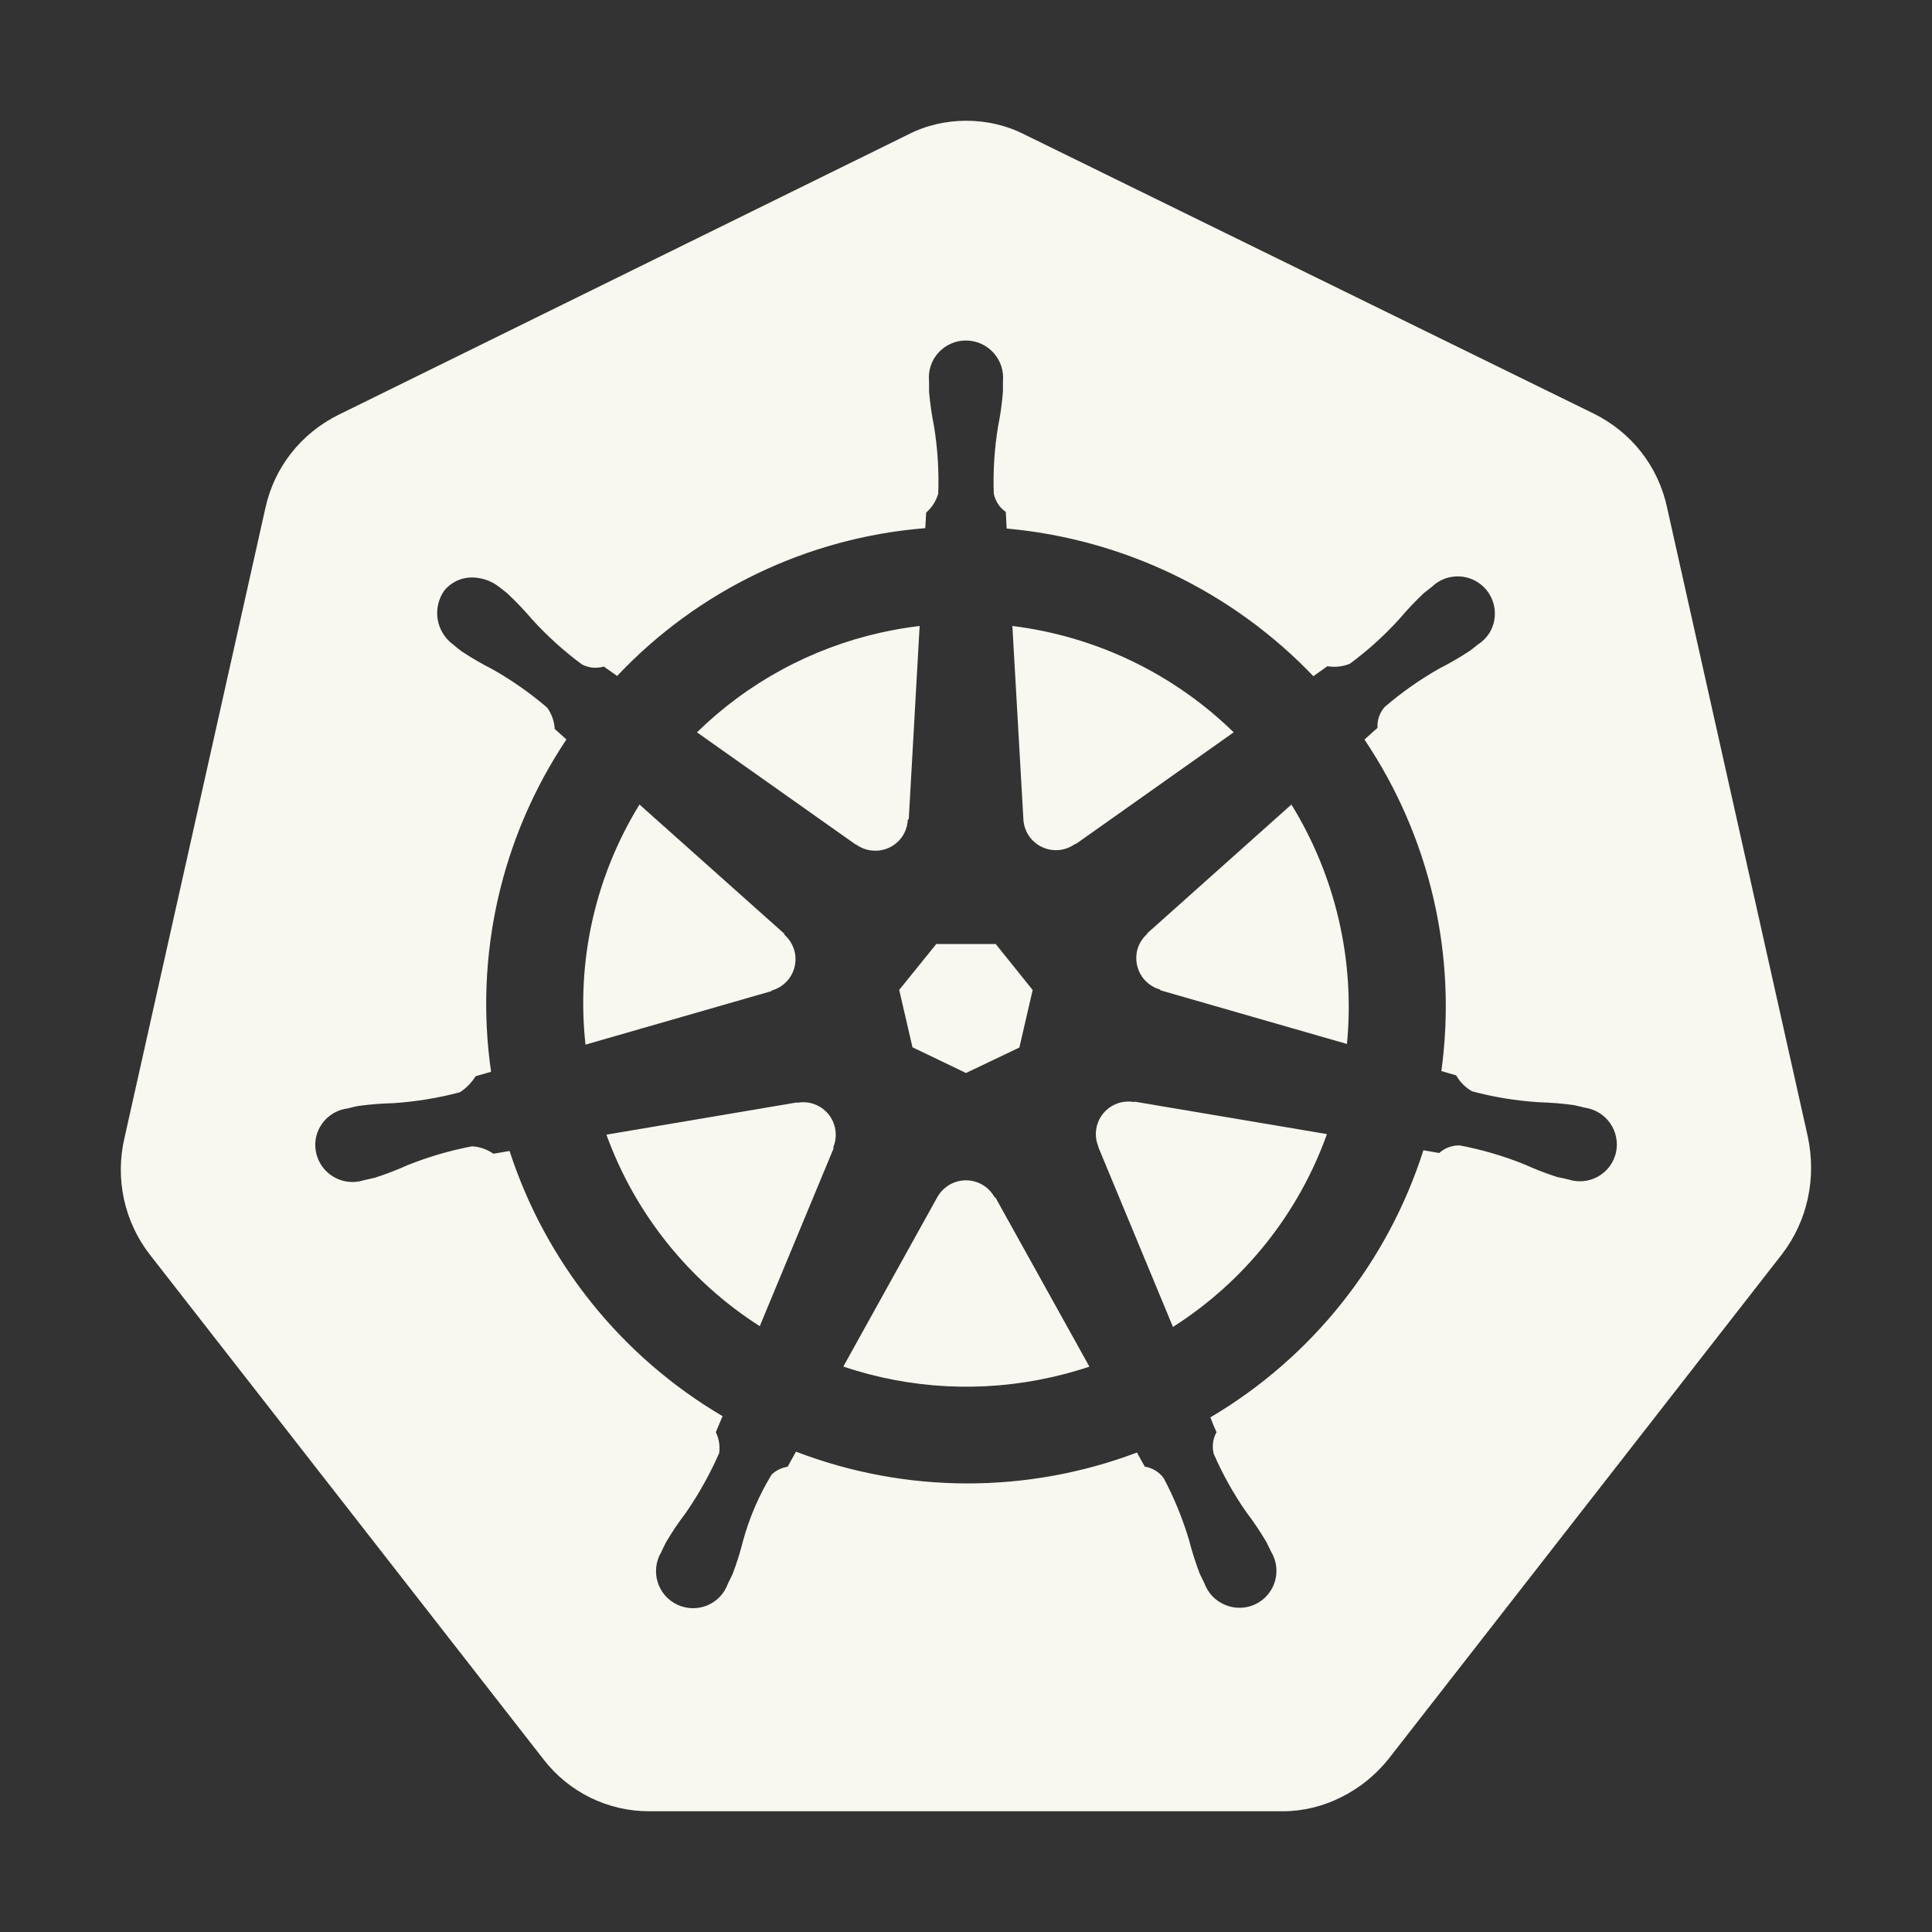 <svg width="40" height="40" viewBox="0 0 40 40" fill="none" xmlns="http://www.w3.org/2000/svg">
<rect x="0" y="0" width="40" height="40" fill="#333333" stroke="none"/>
<path fill-rule="evenodd" clip-rule="evenodd" d="M13.435 37.5C12.598 37.5 11.785 37.117 11.25 36.422L3.115 25.992C2.847 25.652 2.66 25.255 2.567 24.831C2.475 24.408 2.479 23.969 2.58 23.547L5.492 10.53C5.677 9.668 6.237 8.973 7.005 8.59L18.792 2.79C19.167 2.595 19.585 2.5 20.005 2.5C20.425 2.5 20.843 2.595 21.218 2.788L33 8.565C33.77 8.947 34.33 9.645 34.515 10.508L37.427 23.525C37.612 24.387 37.427 25.275 36.892 25.97L28.75 36.415C28.215 37.085 27.4 37.5 26.562 37.5H13.435ZM32.73 22.913L32.807 22.933C32.913 22.947 33.014 22.983 33.105 23.038C33.196 23.093 33.275 23.167 33.336 23.254C33.397 23.341 33.439 23.44 33.46 23.544C33.481 23.648 33.48 23.756 33.458 23.86C33.434 23.965 33.389 24.063 33.325 24.149C33.261 24.235 33.18 24.306 33.086 24.359C32.993 24.411 32.89 24.444 32.783 24.454C32.676 24.464 32.569 24.452 32.467 24.418H32.457L32.45 24.415L32.442 24.413L32.367 24.395L32.242 24.37C32.009 24.295 31.78 24.206 31.557 24.105C31.127 23.932 30.681 23.802 30.225 23.715C30.067 23.71 29.914 23.766 29.797 23.872C29.689 23.852 29.579 23.833 29.47 23.815C28.729 26.137 27.159 28.105 25.06 29.345C25.098 29.45 25.14 29.552 25.187 29.652C25.11 29.789 25.089 29.951 25.13 30.102C25.315 30.527 25.542 30.933 25.807 31.312C25.957 31.508 26.092 31.712 26.217 31.922L26.287 32.065L26.317 32.127C26.401 32.266 26.438 32.427 26.425 32.588C26.411 32.749 26.346 32.901 26.241 33.023C26.135 33.146 25.993 33.231 25.836 33.268C25.679 33.304 25.514 33.29 25.365 33.227C25.266 33.187 25.176 33.126 25.102 33.048C25.028 32.971 24.971 32.878 24.935 32.778C24.927 32.761 24.918 32.744 24.91 32.727L24.84 32.583C24.752 32.354 24.678 32.12 24.617 31.883C24.485 31.44 24.309 31.011 24.092 30.602C23.998 30.475 23.858 30.39 23.702 30.365C23.677 30.321 23.652 30.277 23.627 30.233L23.54 30.073C21.264 30.932 18.752 30.926 16.48 30.055L16.307 30.367C16.184 30.387 16.069 30.442 15.977 30.527C15.717 30.953 15.517 31.415 15.385 31.898C15.325 32.135 15.252 32.369 15.165 32.597L15.102 32.722L15.07 32.79C15.033 32.89 14.976 32.984 14.902 33.061C14.828 33.138 14.739 33.198 14.641 33.239C14.542 33.279 14.436 33.299 14.329 33.296C14.223 33.293 14.118 33.268 14.022 33.223C13.925 33.177 13.839 33.112 13.769 33.032C13.7 32.951 13.647 32.857 13.616 32.755C13.584 32.653 13.575 32.546 13.587 32.44C13.599 32.334 13.633 32.232 13.688 32.14L13.723 32.065L13.787 31.935C13.912 31.723 14.047 31.52 14.197 31.325C14.467 30.935 14.697 30.52 14.89 30.085C14.91 29.937 14.886 29.787 14.82 29.652L14.96 29.32C12.869 28.09 11.3 26.137 10.55 23.83L10.215 23.887C10.086 23.796 9.933 23.742 9.775 23.733C9.319 23.819 8.873 23.95 8.442 24.122C8.217 24.223 7.99 24.31 7.757 24.385L7.632 24.413L7.557 24.43H7.55L7.545 24.435H7.532C7.406 24.476 7.271 24.483 7.14 24.456C7.01 24.428 6.889 24.368 6.789 24.28C6.689 24.192 6.613 24.08 6.57 23.954C6.526 23.828 6.516 23.693 6.54 23.562C6.571 23.405 6.65 23.261 6.767 23.151C6.884 23.041 7.033 22.971 7.192 22.95L7.202 22.948H7.21L7.225 22.942C7.285 22.927 7.36 22.907 7.415 22.898C7.657 22.865 7.902 22.845 8.147 22.84C8.612 22.808 9.072 22.733 9.52 22.615C9.653 22.53 9.764 22.416 9.847 22.282L10.167 22.19C9.82 19.783 10.375 17.332 11.727 15.31L11.485 15.092C11.476 14.934 11.422 14.782 11.33 14.652C10.978 14.35 10.597 14.083 10.193 13.855C9.974 13.744 9.762 13.62 9.557 13.485C9.503 13.445 9.451 13.403 9.4 13.36L9.39 13.35C9.216 13.226 9.098 13.038 9.062 12.827C9.027 12.616 9.076 12.399 9.2 12.225C9.274 12.136 9.367 12.065 9.473 12.018C9.579 11.972 9.694 11.951 9.81 11.957C10.004 11.966 10.191 12.036 10.342 12.158L10.397 12.2C10.437 12.232 10.482 12.265 10.512 12.293C10.69 12.46 10.86 12.64 11.018 12.825C11.33 13.168 11.675 13.48 12.047 13.755C12.187 13.83 12.35 13.845 12.502 13.8L12.777 13.995C14.451 12.22 16.725 11.129 19.157 10.935L19.175 10.613C19.294 10.508 19.381 10.372 19.425 10.22C19.442 9.757 19.413 9.293 19.34 8.835C19.291 8.596 19.256 8.353 19.235 8.11V7.978V7.915V7.905V7.895C19.224 7.788 19.235 7.68 19.268 7.578C19.302 7.475 19.356 7.381 19.429 7.302C19.501 7.222 19.589 7.158 19.688 7.115C19.786 7.072 19.892 7.049 20 7.05C20.107 7.05 20.213 7.073 20.311 7.116C20.409 7.16 20.496 7.223 20.568 7.302C20.64 7.382 20.695 7.475 20.729 7.577C20.763 7.678 20.775 7.786 20.765 7.893V8.11C20.745 8.353 20.711 8.596 20.663 8.835C20.588 9.292 20.559 9.755 20.575 10.217C20.605 10.373 20.695 10.51 20.825 10.6V10.617L20.842 10.943C23.26 11.16 25.517 12.248 27.192 14L27.482 13.793C27.639 13.82 27.8 13.802 27.947 13.742C28.32 13.467 28.665 13.155 28.977 12.81C29.135 12.623 29.304 12.445 29.482 12.277L29.61 12.178L29.652 12.143C29.789 12.014 29.967 11.94 30.154 11.934C30.342 11.927 30.525 11.989 30.669 12.108C30.814 12.227 30.91 12.395 30.94 12.58C30.97 12.764 30.932 12.954 30.832 13.113C30.774 13.202 30.697 13.279 30.607 13.338C30.587 13.35 30.565 13.367 30.545 13.387L30.438 13.47C30.233 13.605 30.021 13.729 29.802 13.84C29.398 14.069 29.017 14.337 28.665 14.64C28.562 14.759 28.51 14.913 28.52 15.07C28.479 15.107 28.437 15.144 28.395 15.18L28.25 15.312C29.605 17.328 30.172 19.77 29.842 22.175L30.15 22.265C30.227 22.405 30.342 22.517 30.48 22.595C30.93 22.715 31.39 22.79 31.855 22.82C32.097 22.828 32.342 22.845 32.585 22.88L32.73 22.913ZM25.542 15.162L22.273 17.475L22.262 17.47C22.164 17.543 22.048 17.587 21.926 17.599C21.804 17.61 21.682 17.589 21.571 17.536C21.461 17.483 21.367 17.402 21.299 17.3C21.232 17.198 21.193 17.08 21.188 16.957L20.96 12.96C22.688 13.174 24.297 13.946 25.542 15.162ZM19.385 19.545H20.615L21.38 20.497L21.105 21.688L20 22.215L18.892 21.683L18.617 20.495L19.385 19.545ZM18.225 13.1C18.492 13.04 18.765 12.992 19.04 12.96L18.815 16.96L18.795 16.97C18.791 17.061 18.769 17.15 18.73 17.232C18.691 17.314 18.635 17.388 18.566 17.448C18.498 17.507 18.418 17.553 18.331 17.581C18.244 17.609 18.153 17.619 18.062 17.61C17.941 17.6 17.824 17.556 17.725 17.485L17.72 17.488L14.43 15.162C15.477 14.137 16.792 13.422 18.225 13.1ZM13.24 16.657L16.242 19.335L16.24 19.352C16.331 19.433 16.4 19.536 16.437 19.651C16.475 19.767 16.48 19.891 16.453 20.009C16.426 20.128 16.367 20.237 16.283 20.324C16.199 20.412 16.092 20.475 15.975 20.508L15.973 20.52L12.122 21.628C11.931 19.893 12.324 18.143 13.24 16.657ZM17.26 23.773L15.73 27.457C14.264 26.521 13.148 25.128 12.555 23.492L16.5 22.825L16.508 22.832C16.661 22.803 16.821 22.828 16.957 22.905C17.103 22.986 17.213 23.118 17.267 23.275C17.321 23.433 17.315 23.604 17.25 23.758L17.26 23.773ZM21.775 28.512C20.345 28.837 18.85 28.762 17.46 28.293L19.402 24.793C19.46 24.685 19.548 24.596 19.652 24.533C19.757 24.471 19.876 24.438 19.998 24.437C20.12 24.437 20.239 24.47 20.344 24.532C20.448 24.594 20.534 24.683 20.593 24.79H20.608L22.555 28.295C22.299 28.38 22.038 28.453 21.775 28.512ZM24.285 27.473L22.74 23.75L22.742 23.742C22.695 23.631 22.678 23.508 22.695 23.388C22.711 23.267 22.76 23.154 22.836 23.059C22.912 22.964 23.012 22.892 23.126 22.849C23.24 22.806 23.363 22.796 23.482 22.817L23.49 22.808L27.473 23.48C26.884 25.128 25.762 26.533 24.285 27.473ZM27.89 21.615L24.025 20.503L24.02 20.488C23.932 20.463 23.85 20.422 23.779 20.365C23.708 20.308 23.649 20.238 23.606 20.157C23.563 20.077 23.536 19.989 23.528 19.899C23.52 19.808 23.529 19.717 23.557 19.63C23.596 19.514 23.665 19.41 23.758 19.33L23.75 19.325L26.737 16.657C27.652 18.142 28.055 19.883 27.887 21.615H27.89Z" fill="#F8F8F0"/>
</svg>
